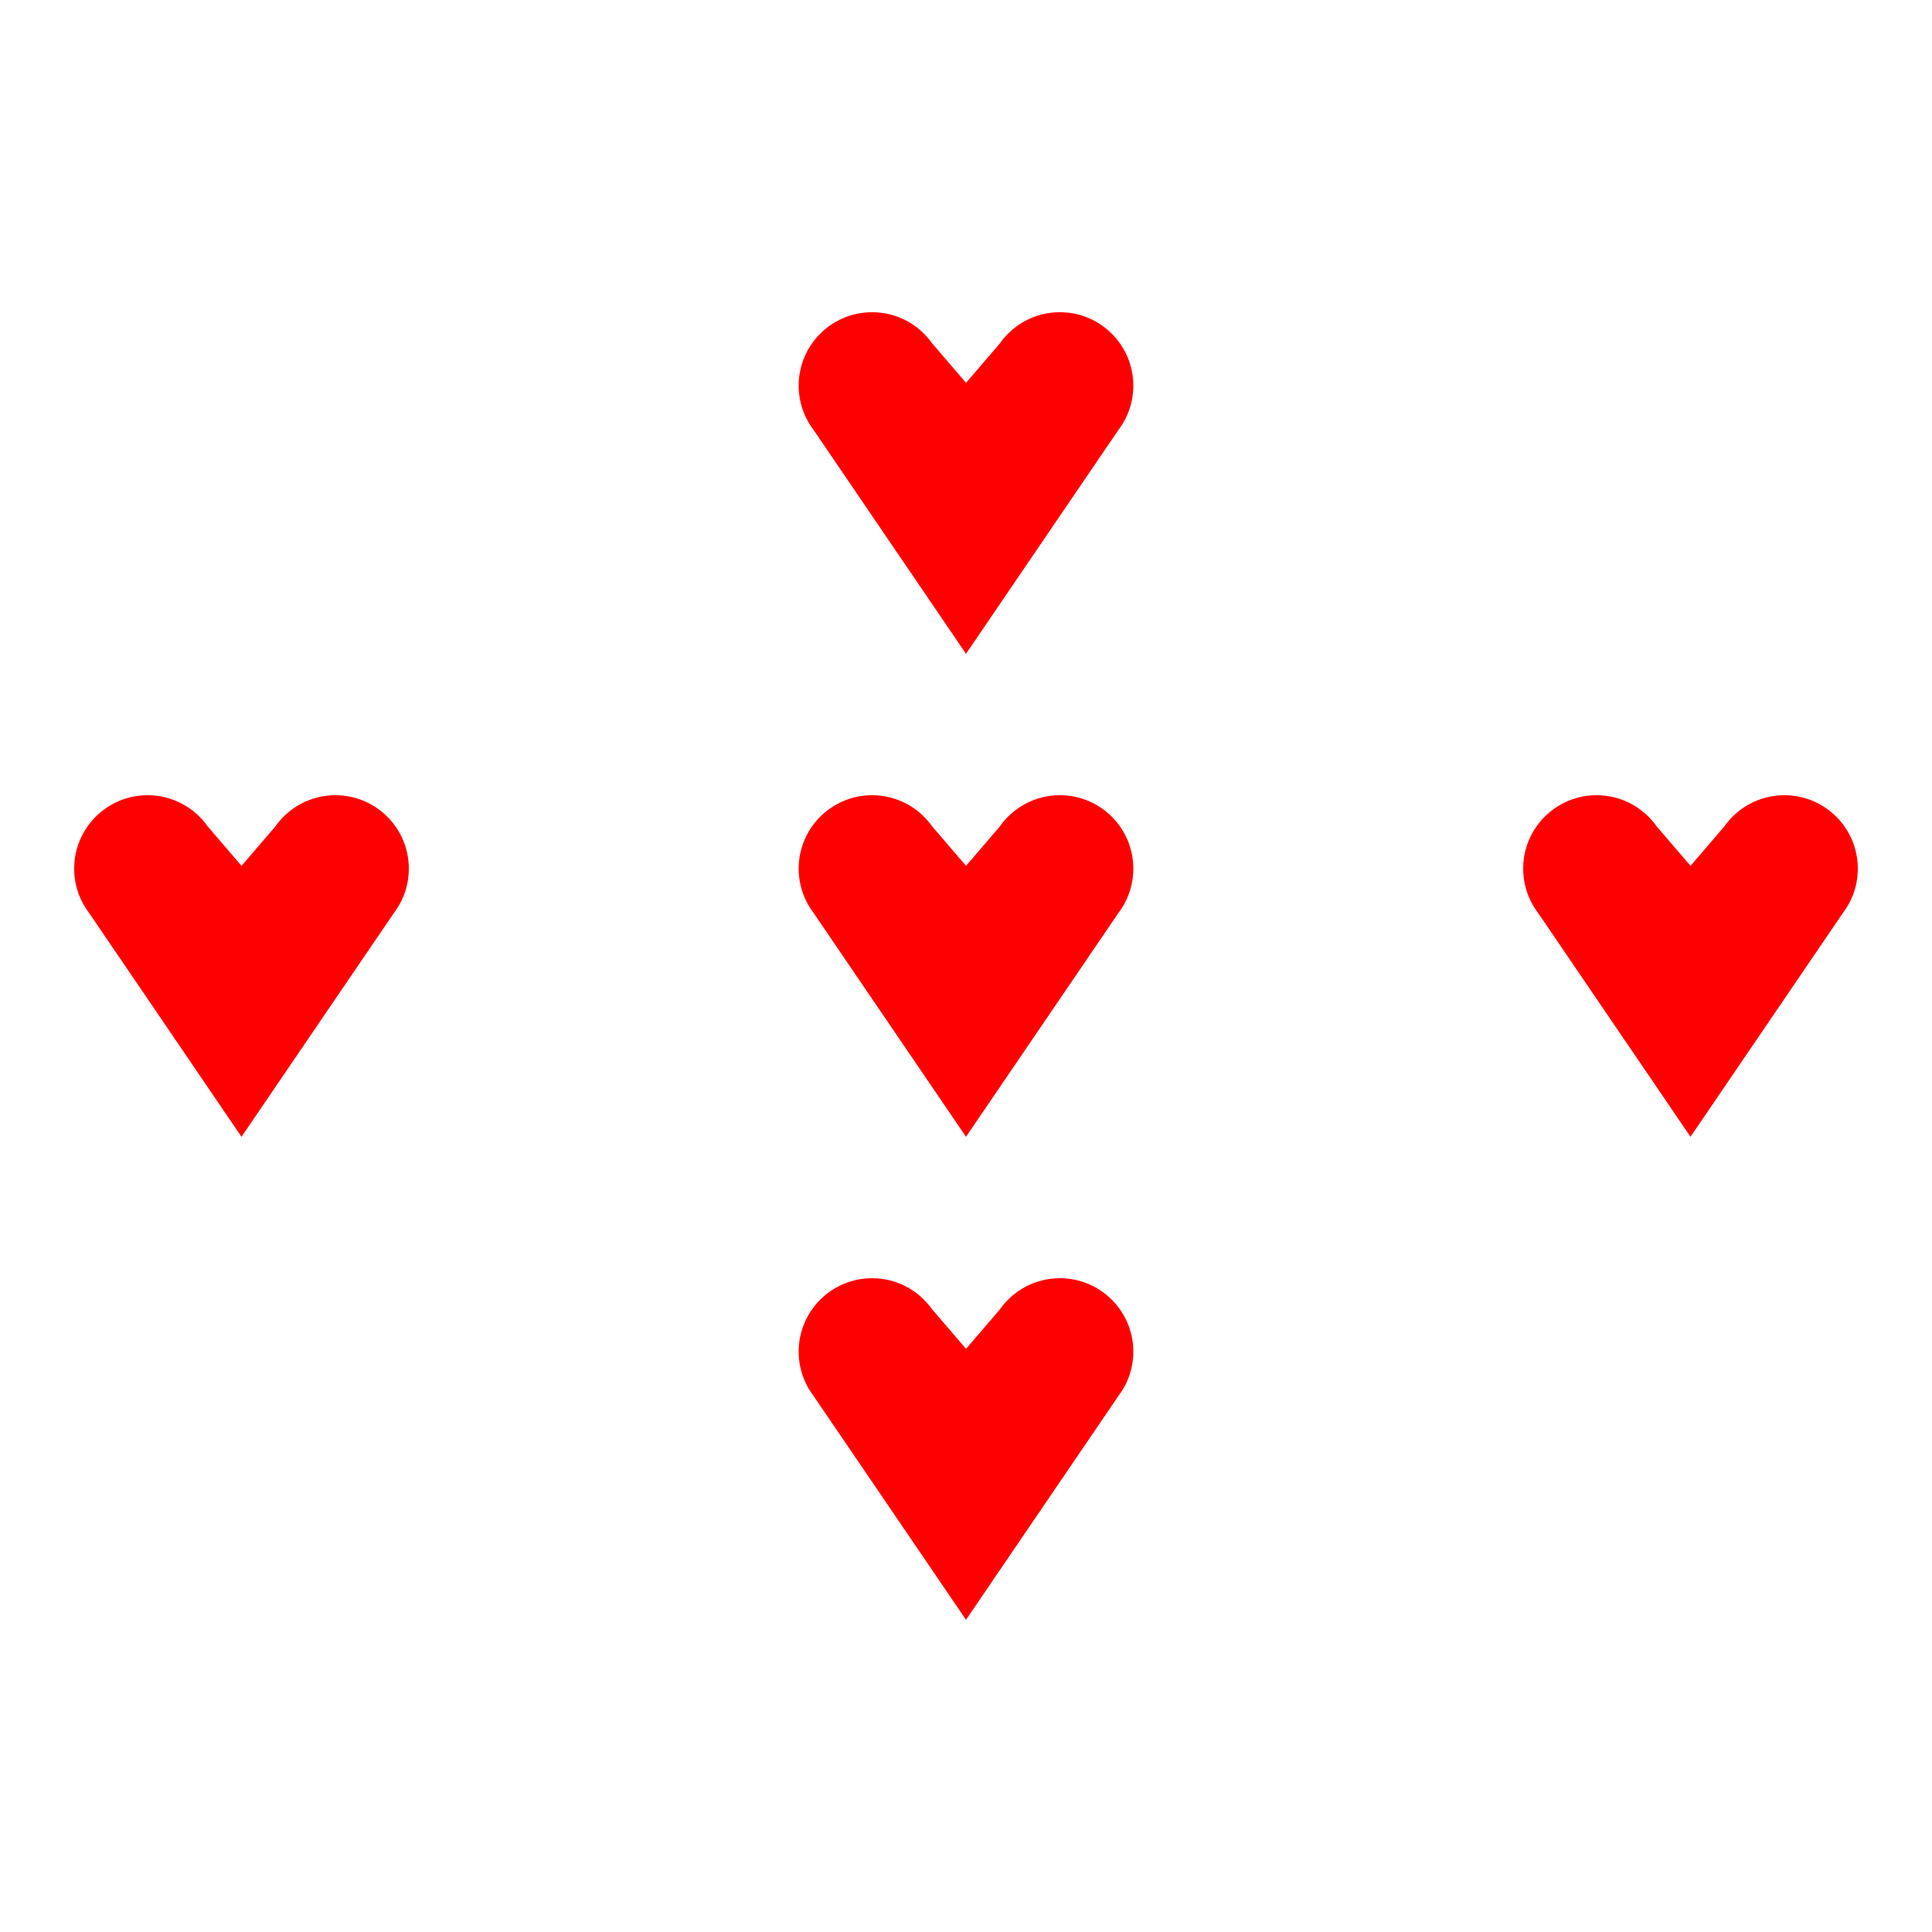 <svg width="5000" height="5000" viewBox="0 0 5000 5000" fill="none" xmlns="http://www.w3.org/2000/svg">
<rect width="5000" height="5000" fill="white"/>
<path fill-rule="evenodd" clip-rule="evenodd" d="M4288.34 2140C4254.05 2090.45 4196.82 2058 4132 2058C4027.07 2058 3942 2143.07 3942 2248C3942 2291.31 3956.49 2331.24 3980.89 2363.2L4375 2942L4769.11 2363.2C4793.51 2331.24 4808 2291.31 4808 2248C4808 2143.07 4722.93 2058 4618 2058C4553.18 2058 4495.95 2090.45 4461.66 2140H4461.58L4375.1 2240.78L4288.62 2140H4288.34Z" fill="#FF0000"/>
<path fill-rule="evenodd" clip-rule="evenodd" d="M2413.34 890C2379.05 840.455 2321.82 808 2257 808C2152.07 808 2067 893.066 2067 998C2067 1041.31 2081.49 1081.24 2105.89 1113.2L2500 1692L2894.11 1113.2C2918.51 1081.24 2933 1041.31 2933 998C2933 893.066 2847.93 808 2743 808C2678.18 808 2620.95 840.455 2586.66 890H2586.58L2500.1 990.785L2413.62 890H2413.34Z" fill="#FF0000"/>
<path fill-rule="evenodd" clip-rule="evenodd" d="M2413.34 2140C2379.05 2090.45 2321.82 2058 2257 2058C2152.07 2058 2067 2143.07 2067 2248C2067 2291.31 2081.49 2331.24 2105.89 2363.2L2500 2942L2894.11 2363.2C2918.51 2331.24 2933 2291.31 2933 2248C2933 2143.07 2847.93 2058 2743 2058C2678.18 2058 2620.95 2090.45 2586.66 2140H2586.58L2500.1 2240.78L2413.62 2140H2413.34Z" fill="#FF0000"/>
<path fill-rule="evenodd" clip-rule="evenodd" d="M2413.34 3390C2379.05 3340.45 2321.82 3308 2257 3308C2152.07 3308 2067 3393.07 2067 3498C2067 3541.31 2081.49 3581.24 2105.89 3613.2L2500 4192L2894.11 3613.2C2918.51 3581.24 2933 3541.31 2933 3498C2933 3393.07 2847.93 3308 2743 3308C2678.18 3308 2620.95 3340.45 2586.66 3390H2586.58L2500.1 3490.78L2413.62 3390H2413.34Z" fill="#FF0000"/>
<path fill-rule="evenodd" clip-rule="evenodd" d="M538.341 2140C504.051 2090.45 446.815 2058 382 2058C277.066 2058 192 2143.07 192 2248C192 2291.31 206.492 2331.24 230.892 2363.2L625 2942L1019.11 2363.2C1043.51 2331.24 1058 2291.31 1058 2248C1058 2143.07 972.934 2058 868 2058C803.185 2058 745.949 2090.45 711.659 2140H711.577L625.1 2240.78L538.623 2140H538.341Z" fill="#FF0000"/>
</svg>
